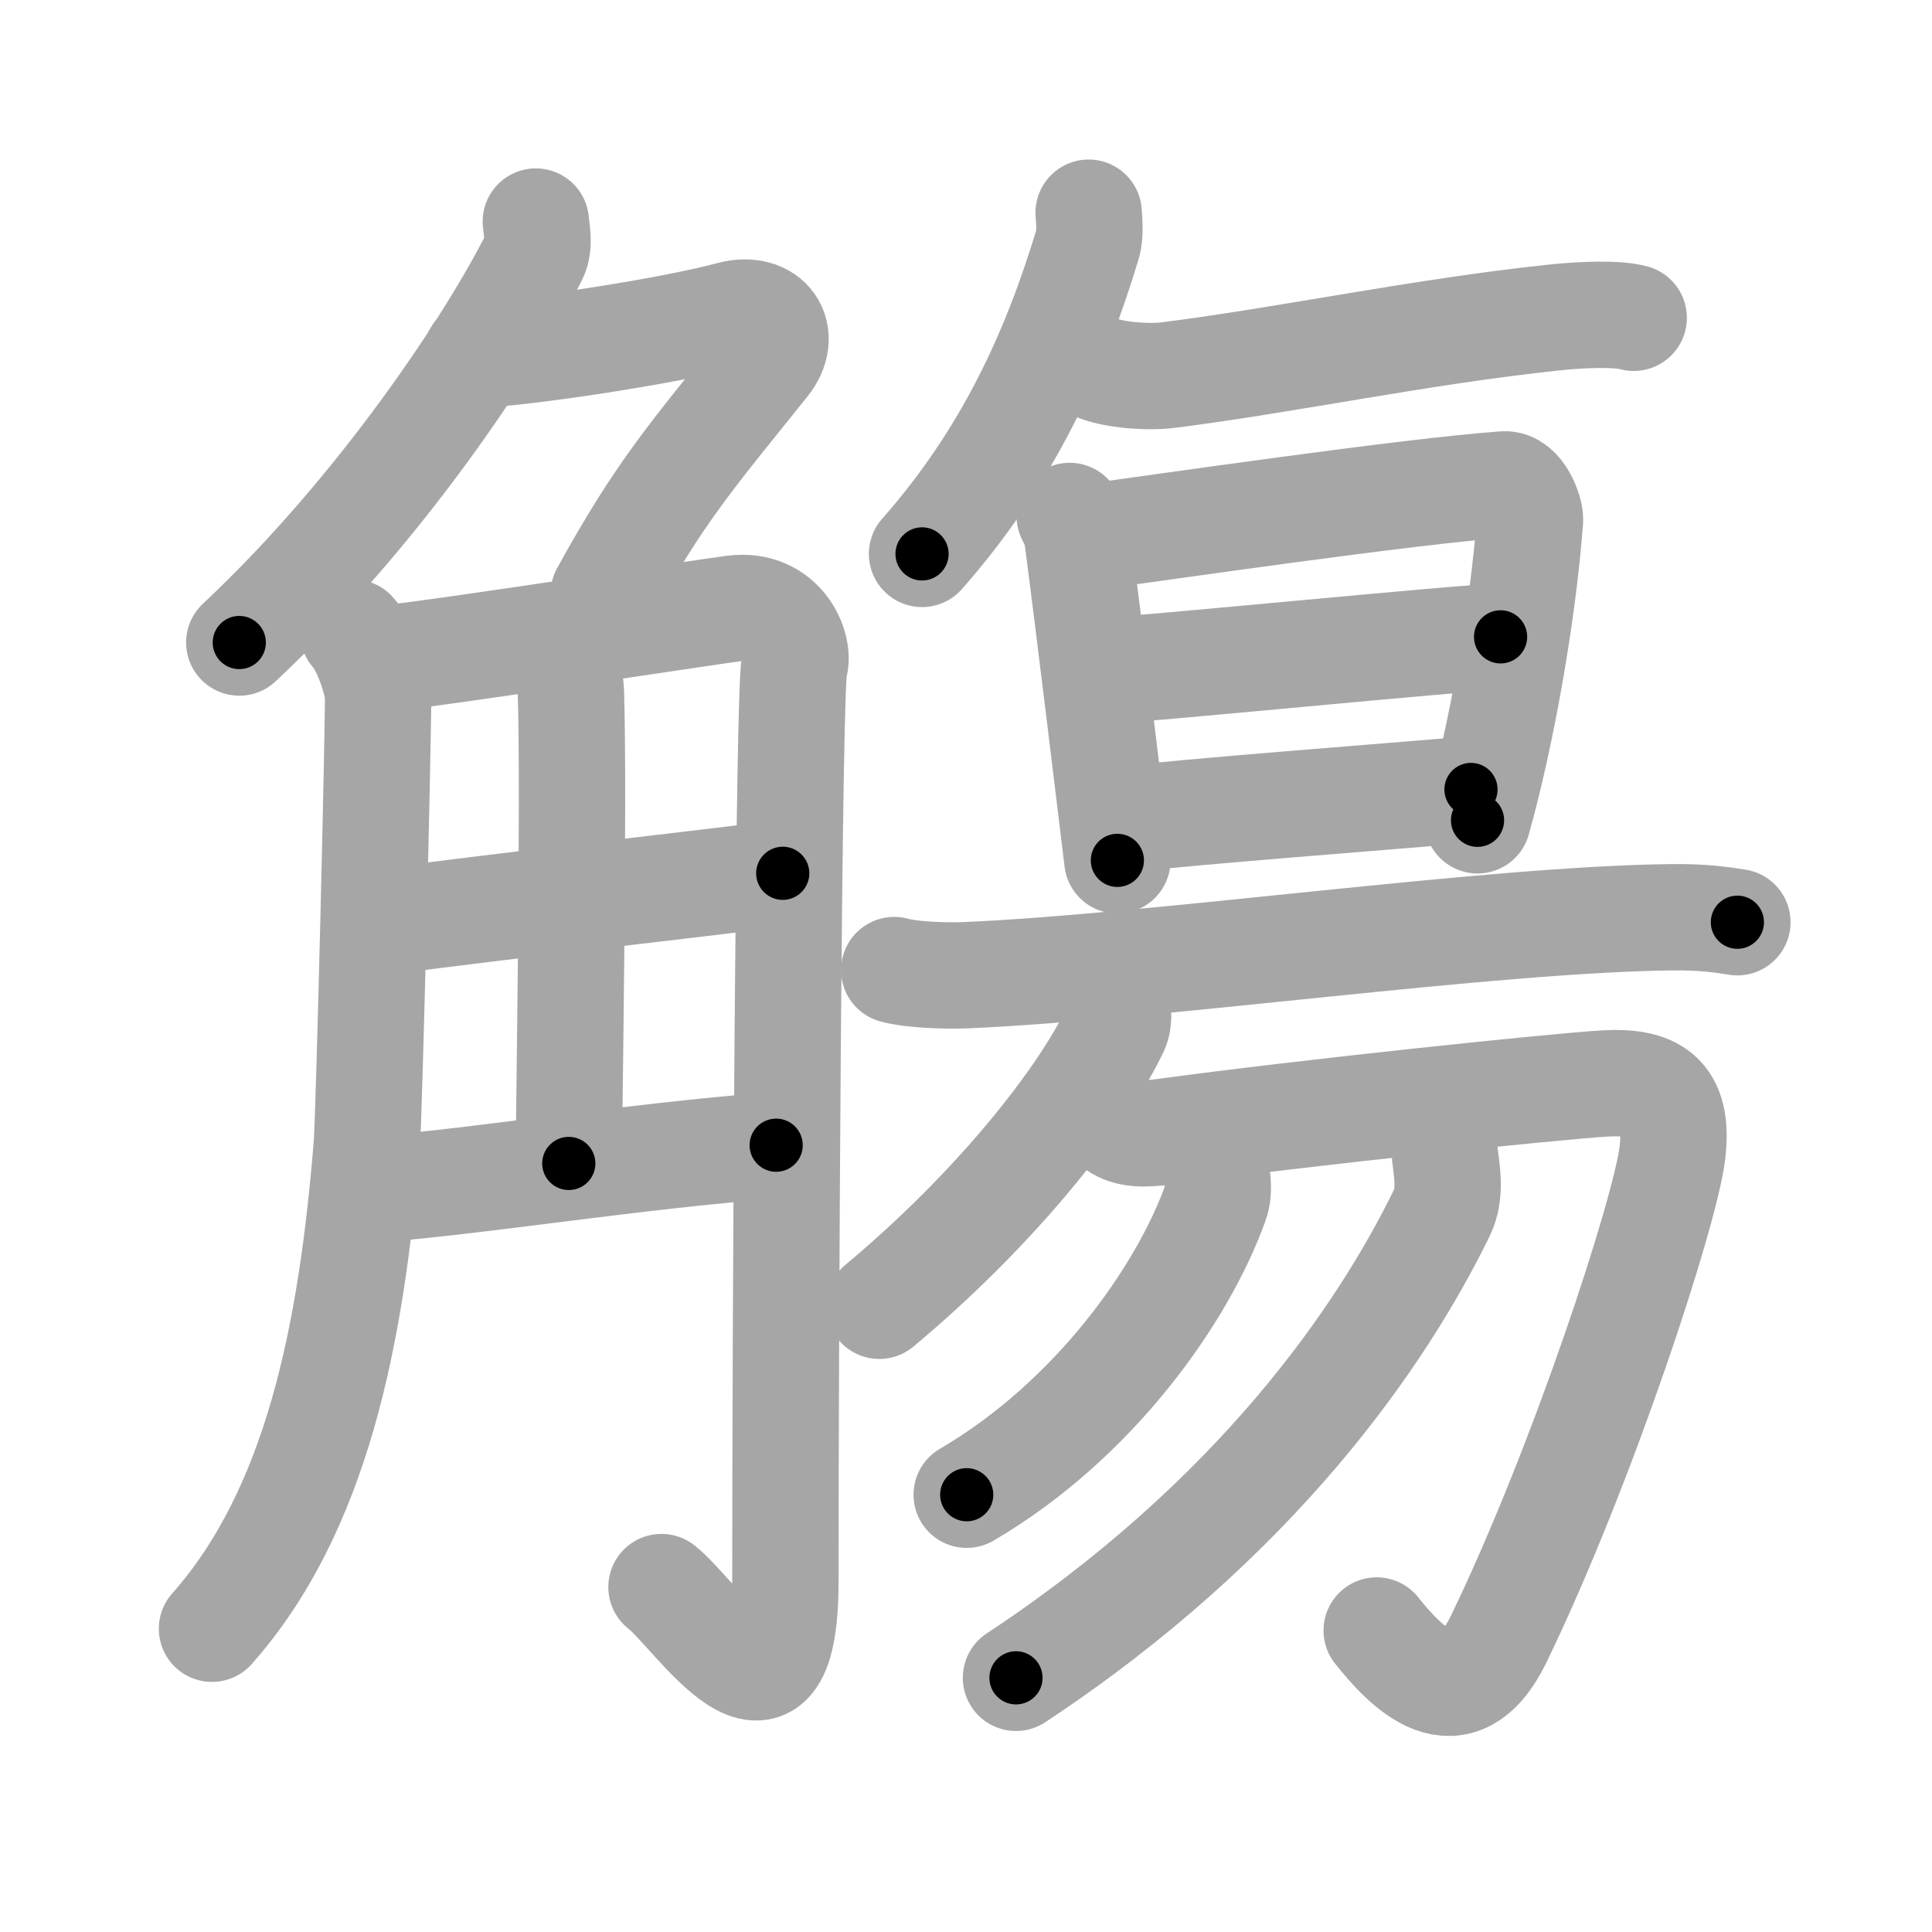 <svg xmlns="http://www.w3.org/2000/svg" viewBox="0 0 109 109" id="89f4"><g fill="none" stroke="#a6a6a6" stroke-width="6" stroke-linecap="round" stroke-linejoin="round"><g><g><g><path d="M30.23,12.5c0.04,0.49,0.24,1.32-0.08,1.96c-2.4,4.79-8.65,14.29-16.65,21.79" /><path d="M26.89,20c2,0,10.61-1.25,14.32-2.25c2.16-0.58,3.29,1.14,2,2.75c-4.21,5.25-5.99,7.25-9.15,13" /></g><g><path d="M19.93,35.69c0.7,0.74,1.39,2.82,1.4,3.6c0.02,1.9-0.5,23.69-0.64,25.35c-0.87,10.72-2.84,20.6-8.73,27.25" /><path d="M22.29,37.08c2.05-0.17,17.58-2.56,19.11-2.75c2.73-0.34,3.76,2.22,3.42,3.25c-0.33,0.99-0.51,37.77-0.51,51.63c0,9.95-5.1,1.77-6.99,0.33" /><path d="M31.61,36.81c0.04,0.2,0.56,1.02,0.6,2.27c0.19,5.99-0.12,24.52-0.12,26.56" /><path d="M21.48,52.02c8.56-1.11,14.31-1.72,22.68-2.75" /><path d="M21.47,67.07c5.49-0.41,14.31-1.85,22.32-2.46" /></g></g><g><g><path d="M61.42,12c0.03,0.43,0.1,1.25-0.05,1.74c-1.84,6.11-4.5,12.01-9.35,17.51" /><path d="M61.72,20.69c1.06,0.5,3.15,0.61,4.21,0.47c6.76-0.86,14.17-2.44,21.68-3.24c1.76-0.19,3.67-0.24,4.56,0.01" /></g><g><g><g><path d="M60.35,29.11c0.22,0.44,0.36,0.67,0.44,1.24c0.54,4.05,2.18,17.6,2.25,18.19" /><path d="M61.33,30.32c4.23-0.57,18.1-2.6,23.52-2.99c0.94-0.07,1.5,1.56,1.47,2.01c-0.41,5.45-1.65,12.29-2.96,16.94" /><path d="M62.18,37.84c1.68,0,20.58-1.91,22.48-1.91" /><path d="M63.3,46.25c3.41-0.43,15.44-1.34,19.69-1.71" /></g><g><path d="M50.45,54.73c1.05,0.29,2.98,0.33,4.04,0.29c10.96-0.48,29.57-3.16,39.84-3.27c1.76-0.02,2.81,0.14,3.69,0.28" /></g></g><g><g><path d="M63,56.32c0.04,0.44,0.2,1.18-0.07,1.75c-1.94,4.05-6.85,10.2-13.32,15.6" /><path d="M62.98,63.53c0.68,0.48,1.59,0.47,2.71,0.32c8.06-1.1,22.11-2.56,24.82-2.72c2.71-0.16,4.25,0.59,3.84,3.94c-0.41,3.35-5.05,17.58-9.78,27.37c-2.32,4.81-5.3,1.55-6.9-0.45" /></g><path d="M68.66,66.35c0.04,0.37,0.11,0.97-0.08,1.49c-1.83,5.14-6.83,12.27-14.04,16.49" /><path d="M81.53,65.23c0.09,0.8,0.35,2.1-0.18,3.19C78,75.29,70.96,85.65,57.32,94.66" /></g></g></g></g></g><g fill="none" stroke="#000" stroke-width="3" stroke-linecap="round" stroke-linejoin="round"><path d="M30.23,12.5c0.04,0.49,0.24,1.32-0.08,1.96c-2.4,4.79-8.65,14.29-16.65,21.79" stroke-dasharray="29.532" stroke-dashoffset="29.532"><animate attributeName="stroke-dashoffset" values="29.532;29.532;0" dur="0.295s" fill="freeze" begin="0s;89f4.click" /></path><path d="M26.89,20c2,0,10.61-1.25,14.32-2.25c2.16-0.58,3.29,1.14,2,2.75c-4.21,5.25-5.99,7.25-9.15,13" stroke-dasharray="35.335" stroke-dashoffset="35.335"><animate attributeName="stroke-dashoffset" values="35.335" fill="freeze" begin="89f4.click" /><animate attributeName="stroke-dashoffset" values="35.335;35.335;0" keyTimes="0;0.455;1" dur="0.648s" fill="freeze" begin="0s;89f4.click" /></path><path d="M19.93,35.69c0.7,0.74,1.39,2.82,1.4,3.6c0.02,1.9-0.5,23.69-0.64,25.35c-0.87,10.72-2.84,20.6-8.73,27.25" stroke-dasharray="58.381" stroke-dashoffset="58.381"><animate attributeName="stroke-dashoffset" values="58.381" fill="freeze" begin="89f4.click" /><animate attributeName="stroke-dashoffset" values="58.381;58.381;0" keyTimes="0;0.526;1" dur="1.232s" fill="freeze" begin="0s;89f4.click" /></path><path d="M22.29,37.08c2.05-0.17,17.58-2.56,19.11-2.75c2.73-0.34,3.76,2.22,3.42,3.25c-0.33,0.99-0.51,37.77-0.51,51.63c0,9.95-5.1,1.77-6.99,0.33" stroke-dasharray="89.118" stroke-dashoffset="89.118"><animate attributeName="stroke-dashoffset" values="89.118" fill="freeze" begin="89f4.click" /><animate attributeName="stroke-dashoffset" values="89.118;89.118;0" keyTimes="0;0.648;1" dur="1.902s" fill="freeze" begin="0s;89f4.click" /></path><path d="M31.61,36.81c0.04,0.2,0.56,1.02,0.6,2.27c0.19,5.99-0.12,24.52-0.12,26.56" stroke-dasharray="28.927" stroke-dashoffset="28.927"><animate attributeName="stroke-dashoffset" values="28.927" fill="freeze" begin="89f4.click" /><animate attributeName="stroke-dashoffset" values="28.927;28.927;0" keyTimes="0;0.868;1" dur="2.191s" fill="freeze" begin="0s;89f4.click" /></path><path d="M21.48,52.02c8.56-1.11,14.31-1.72,22.68-2.75" stroke-dasharray="22.847" stroke-dashoffset="22.847"><animate attributeName="stroke-dashoffset" values="22.847" fill="freeze" begin="89f4.click" /><animate attributeName="stroke-dashoffset" values="22.847;22.847;0" keyTimes="0;0.906;1" dur="2.419s" fill="freeze" begin="0s;89f4.click" /></path><path d="M21.47,67.07c5.49-0.41,14.31-1.85,22.32-2.46" stroke-dasharray="22.458" stroke-dashoffset="22.458"><animate attributeName="stroke-dashoffset" values="22.458" fill="freeze" begin="89f4.click" /><animate attributeName="stroke-dashoffset" values="22.458;22.458;0" keyTimes="0;0.915;1" dur="2.644s" fill="freeze" begin="0s;89f4.click" /></path><path d="M61.42,12c0.03,0.43,0.1,1.25-0.05,1.74c-1.84,6.11-4.5,12.01-9.35,17.51" stroke-dasharray="21.763" stroke-dashoffset="21.763"><animate attributeName="stroke-dashoffset" values="21.763" fill="freeze" begin="89f4.click" /><animate attributeName="stroke-dashoffset" values="21.763;21.763;0" keyTimes="0;0.924;1" dur="2.862s" fill="freeze" begin="0s;89f4.click" /></path><path d="M61.72,20.69c1.06,0.5,3.15,0.61,4.21,0.47c6.76-0.86,14.17-2.44,21.68-3.24c1.76-0.19,3.67-0.24,4.56,0.01" stroke-dasharray="30.78" stroke-dashoffset="30.78"><animate attributeName="stroke-dashoffset" values="30.78" fill="freeze" begin="89f4.click" /><animate attributeName="stroke-dashoffset" values="30.78;30.78;0" keyTimes="0;0.903;1" dur="3.17s" fill="freeze" begin="0s;89f4.click" /></path><path d="M60.35,29.11c0.22,0.44,0.36,0.67,0.44,1.24c0.54,4.05,2.18,17.6,2.25,18.19" stroke-dasharray="19.654" stroke-dashoffset="19.654"><animate attributeName="stroke-dashoffset" values="19.654" fill="freeze" begin="89f4.click" /><animate attributeName="stroke-dashoffset" values="19.654;19.654;0" keyTimes="0;0.941;1" dur="3.367s" fill="freeze" begin="0s;89f4.click" /></path><path d="M61.33,30.32c4.23-0.57,18.1-2.6,23.52-2.99c0.94-0.07,1.5,1.56,1.47,2.01c-0.41,5.45-1.65,12.29-2.96,16.94" stroke-dasharray="43.643" stroke-dashoffset="43.643"><animate attributeName="stroke-dashoffset" values="43.643" fill="freeze" begin="89f4.click" /><animate attributeName="stroke-dashoffset" values="43.643;43.643;0" keyTimes="0;0.885;1" dur="3.803s" fill="freeze" begin="0s;89f4.click" /></path><path d="M62.18,37.84c1.68,0,20.58-1.91,22.48-1.91" stroke-dasharray="22.564" stroke-dashoffset="22.564"><animate attributeName="stroke-dashoffset" values="22.564" fill="freeze" begin="89f4.click" /><animate attributeName="stroke-dashoffset" values="22.564;22.564;0" keyTimes="0;0.944;1" dur="4.029s" fill="freeze" begin="0s;89f4.click" /></path><path d="M63.3,46.25c3.41-0.43,15.44-1.34,19.69-1.71" stroke-dasharray="19.766" stroke-dashoffset="19.766"><animate attributeName="stroke-dashoffset" values="19.766" fill="freeze" begin="89f4.click" /><animate attributeName="stroke-dashoffset" values="19.766;19.766;0" keyTimes="0;0.953;1" dur="4.227s" fill="freeze" begin="0s;89f4.click" /></path><path d="M50.45,54.73c1.05,0.29,2.98,0.33,4.04,0.29c10.96-0.48,29.57-3.16,39.84-3.27c1.76-0.02,2.81,0.14,3.69,0.28" stroke-dasharray="47.752" stroke-dashoffset="47.752"><animate attributeName="stroke-dashoffset" values="47.752" fill="freeze" begin="89f4.click" /><animate attributeName="stroke-dashoffset" values="47.752;47.752;0" keyTimes="0;0.898;1" dur="4.705s" fill="freeze" begin="0s;89f4.click" /></path><path d="M63,56.32c0.04,0.44,0.2,1.18-0.07,1.75c-1.94,4.05-6.85,10.2-13.32,15.6" stroke-dasharray="22.418" stroke-dashoffset="22.418"><animate attributeName="stroke-dashoffset" values="22.418" fill="freeze" begin="89f4.click" /><animate attributeName="stroke-dashoffset" values="22.418;22.418;0" keyTimes="0;0.955;1" dur="4.929s" fill="freeze" begin="0s;89f4.click" /></path><path d="M62.98,63.53c0.68,0.48,1.59,0.47,2.71,0.32c8.06-1.1,22.11-2.56,24.82-2.72c2.71-0.16,4.25,0.59,3.84,3.94c-0.41,3.35-5.05,17.58-9.78,27.37c-2.32,4.81-5.3,1.55-6.9-0.45" stroke-dasharray="72.795" stroke-dashoffset="72.795"><animate attributeName="stroke-dashoffset" values="72.795" fill="freeze" begin="89f4.click" /><animate attributeName="stroke-dashoffset" values="72.795;72.795;0" keyTimes="0;0.9;1" dur="5.476s" fill="freeze" begin="0s;89f4.click" /></path><path d="M68.66,66.35c0.04,0.37,0.11,0.97-0.08,1.49c-1.83,5.14-6.83,12.27-14.04,16.49" stroke-dasharray="23.56" stroke-dashoffset="23.56"><animate attributeName="stroke-dashoffset" values="23.56" fill="freeze" begin="89f4.click" /><animate attributeName="stroke-dashoffset" values="23.56;23.56;0" keyTimes="0;0.959;1" dur="5.712s" fill="freeze" begin="0s;89f4.click" /></path><path d="M81.53,65.23c0.09,0.8,0.35,2.1-0.18,3.19C78,75.29,70.96,85.65,57.32,94.66" stroke-dasharray="39.241" stroke-dashoffset="39.241"><animate attributeName="stroke-dashoffset" values="39.241" fill="freeze" begin="89f4.click" /><animate attributeName="stroke-dashoffset" values="39.241;39.241;0" keyTimes="0;0.936;1" dur="6.104s" fill="freeze" begin="0s;89f4.click" /></path></g></svg>